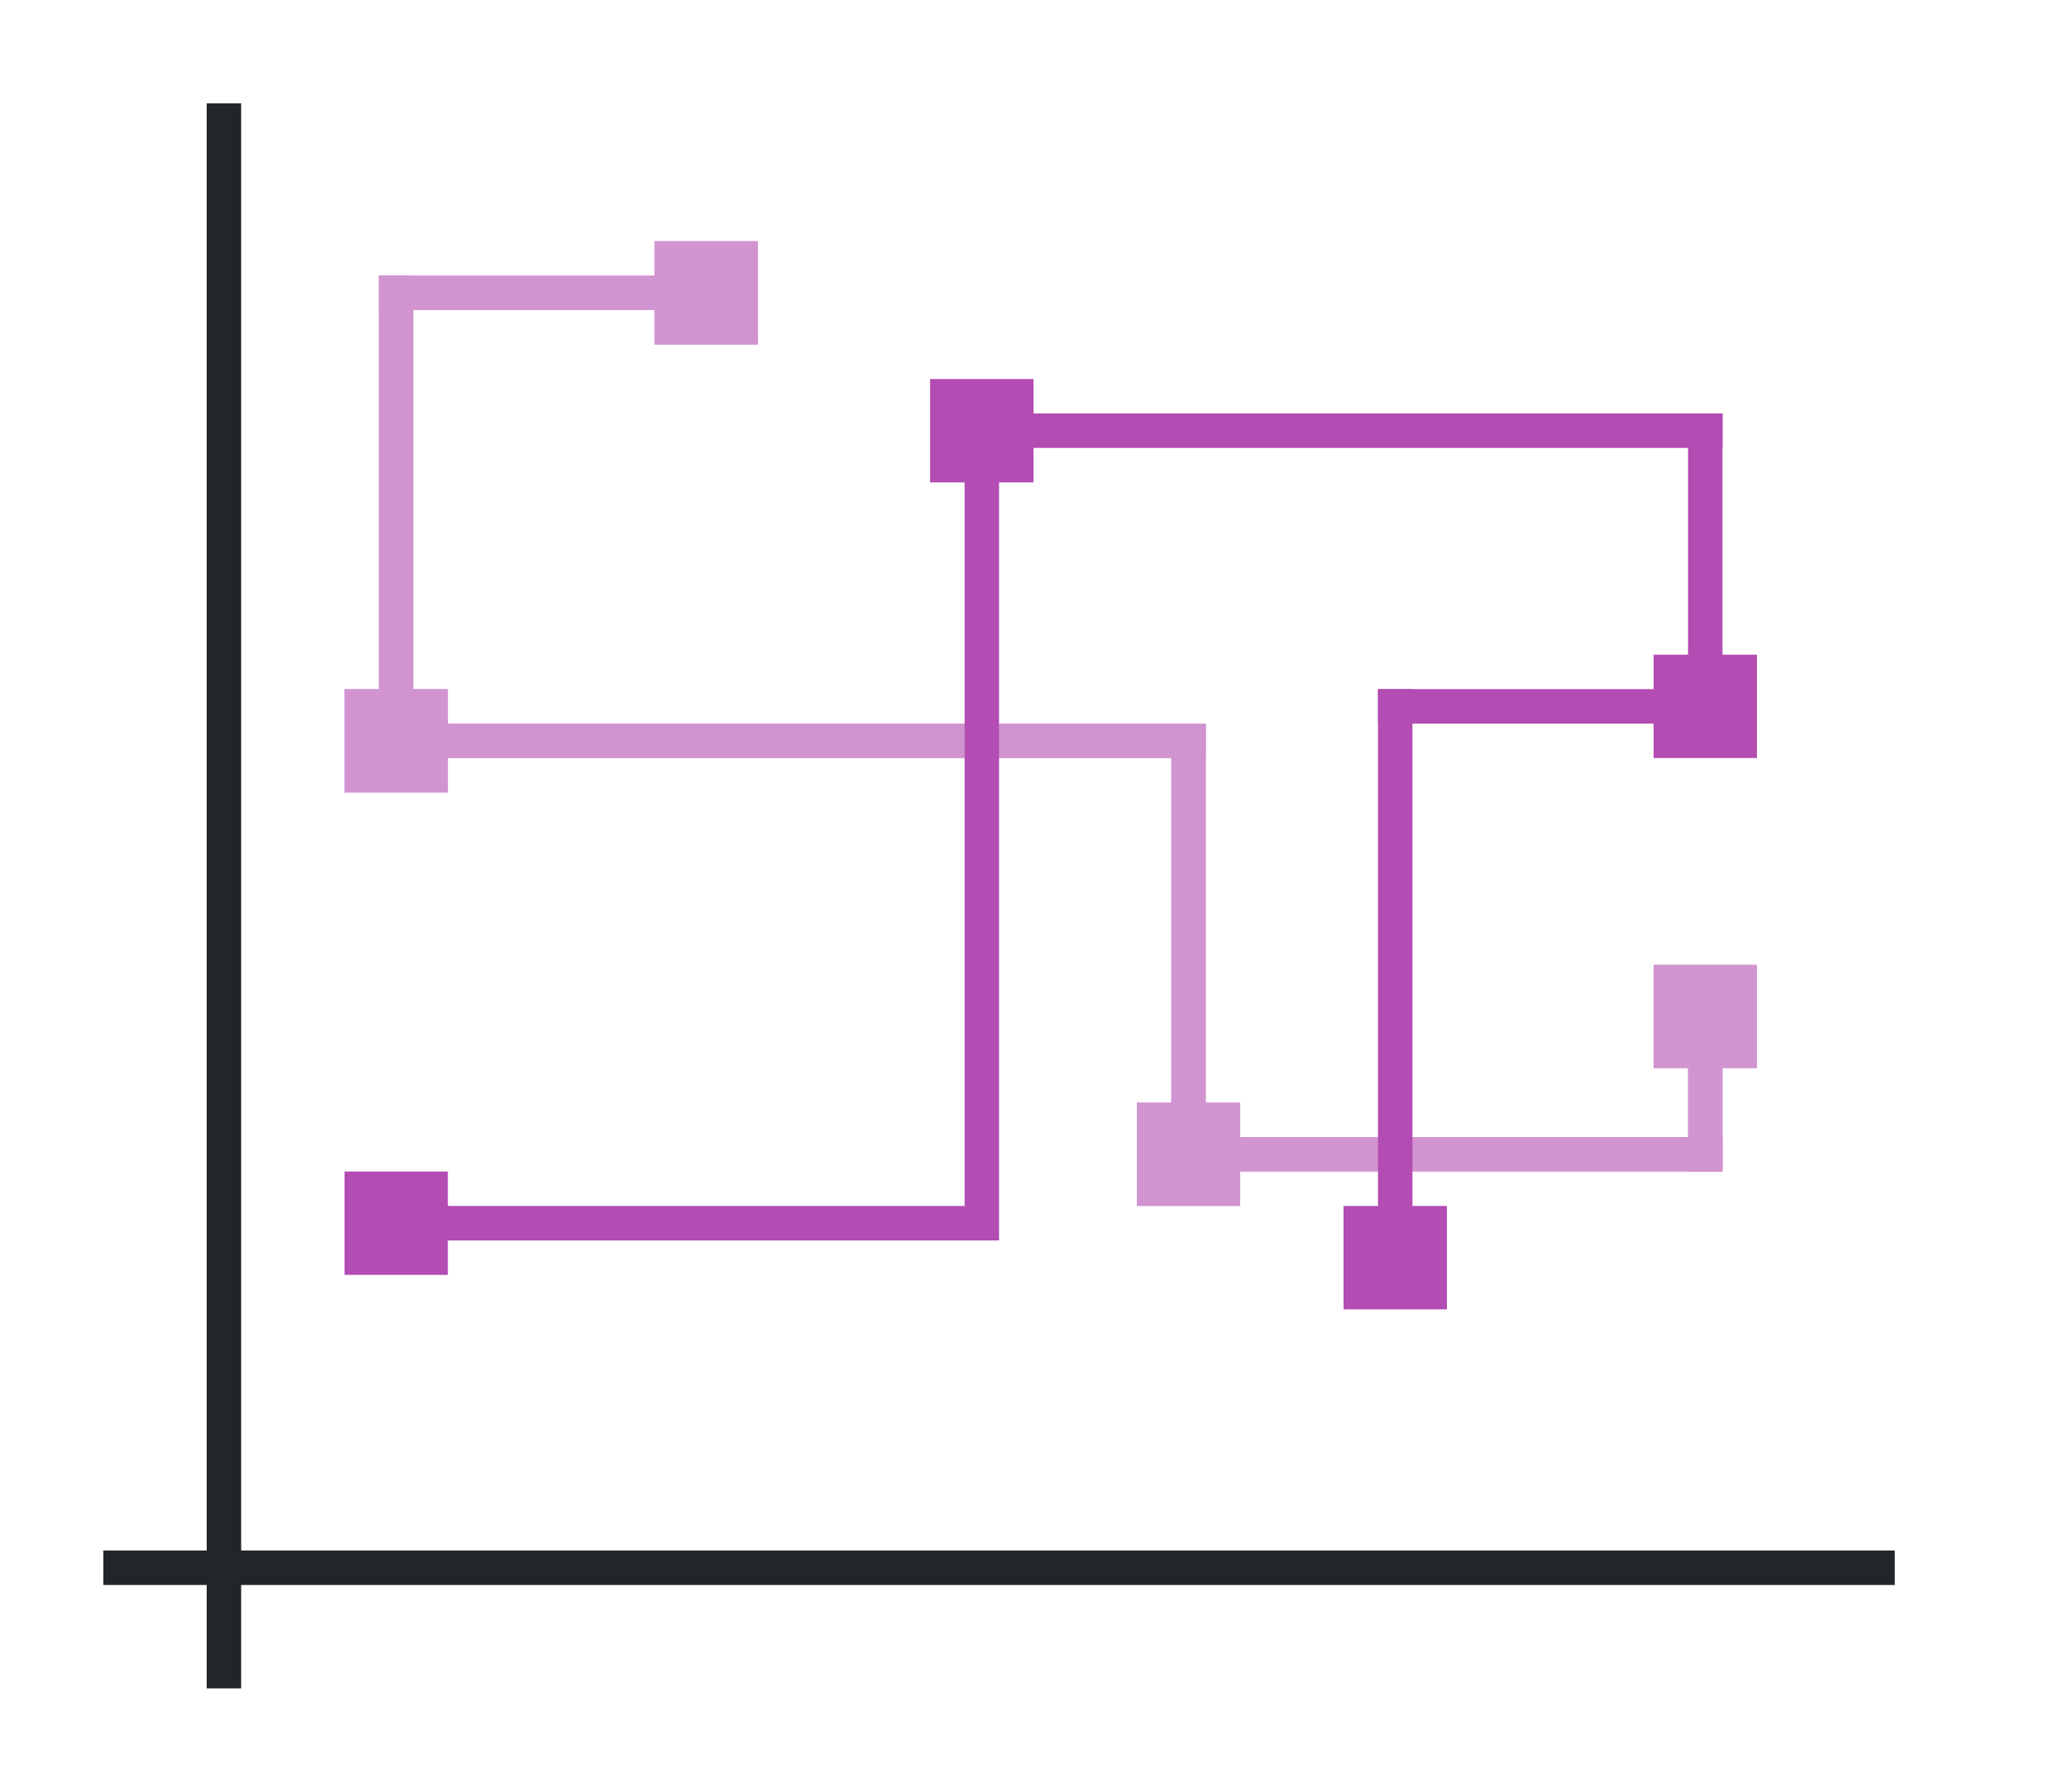 <svg height="52" width="60" xmlns="http://www.w3.org/2000/svg"><path d="M0 0h60v52H0z" fill="#fff"/><path d="M3 45h52v1H3z" fill="#232629"/><path d="M6 3h1v46H6z" fill="#232629"/><g fill="#e95420" style="fill:#B34CB3"><path d="M19 7h3v3h-3zM10 20h3v3h-3zM33 32h3v3h-3zM48 28h3v3h-3z" style="fill:#B34CB3"/><path d="M11 8h10v1H11z" style="fill:#B34CB3"/><path d="M11 8h1v14h-1z" style="fill:#B34CB3"/><path d="M11 21h24v1H11z" style="fill:#B34CB3"/><path d="M34 21h1v13h-1z" style="fill:#B34CB3"/><path d="M34 33h16v1H34z" style="fill:#B34CB3"/><path d="M49 29h1v5h-1z" style="fill:#B34CB3"/></g><g fill="#e95420" style="fill:#fff;opacity:.4"><path d="M19 7h3v3h-3zM10 20h3v3h-3zM33 32h3v3h-3zM48 28h3v3h-3z" style="fill:#fff"/><path d="M11 8h10v1H11z" style="fill:#fff"/><path d="M11 8h1v14h-1z" style="fill:#fff"/><path d="M11 21h24v1H11z" style="fill:#fff"/><path d="M34 21h1v13h-1z" style="fill:#fff"/><path d="M34 33h16v1H34z" style="fill:#fff"/><path d="M49 29h1v5h-1z" style="fill:#fff"/></g><g fill="#77216f" style="fill:#B34CB3"><path d="M48 19h3v3h-3zM39 35h3v3h-3zM27 11h3v3h-3zM10 34h3v3h-3z" style="fill:#B34CB3"/><path d="M11 35h17v1H11zM28 12h1v24h-1z" style="fill:#B34CB3"/><path d="M28 12h22v1H28z" style="fill:#B34CB3"/><path d="M49 12h1v9h-1z" style="fill:#B34CB3"/><path d="M40 20h10v1H40z" style="fill:#B34CB3"/><path d="M40 20h1v17h-1z" style="fill:#B34CB3"/></g></svg>